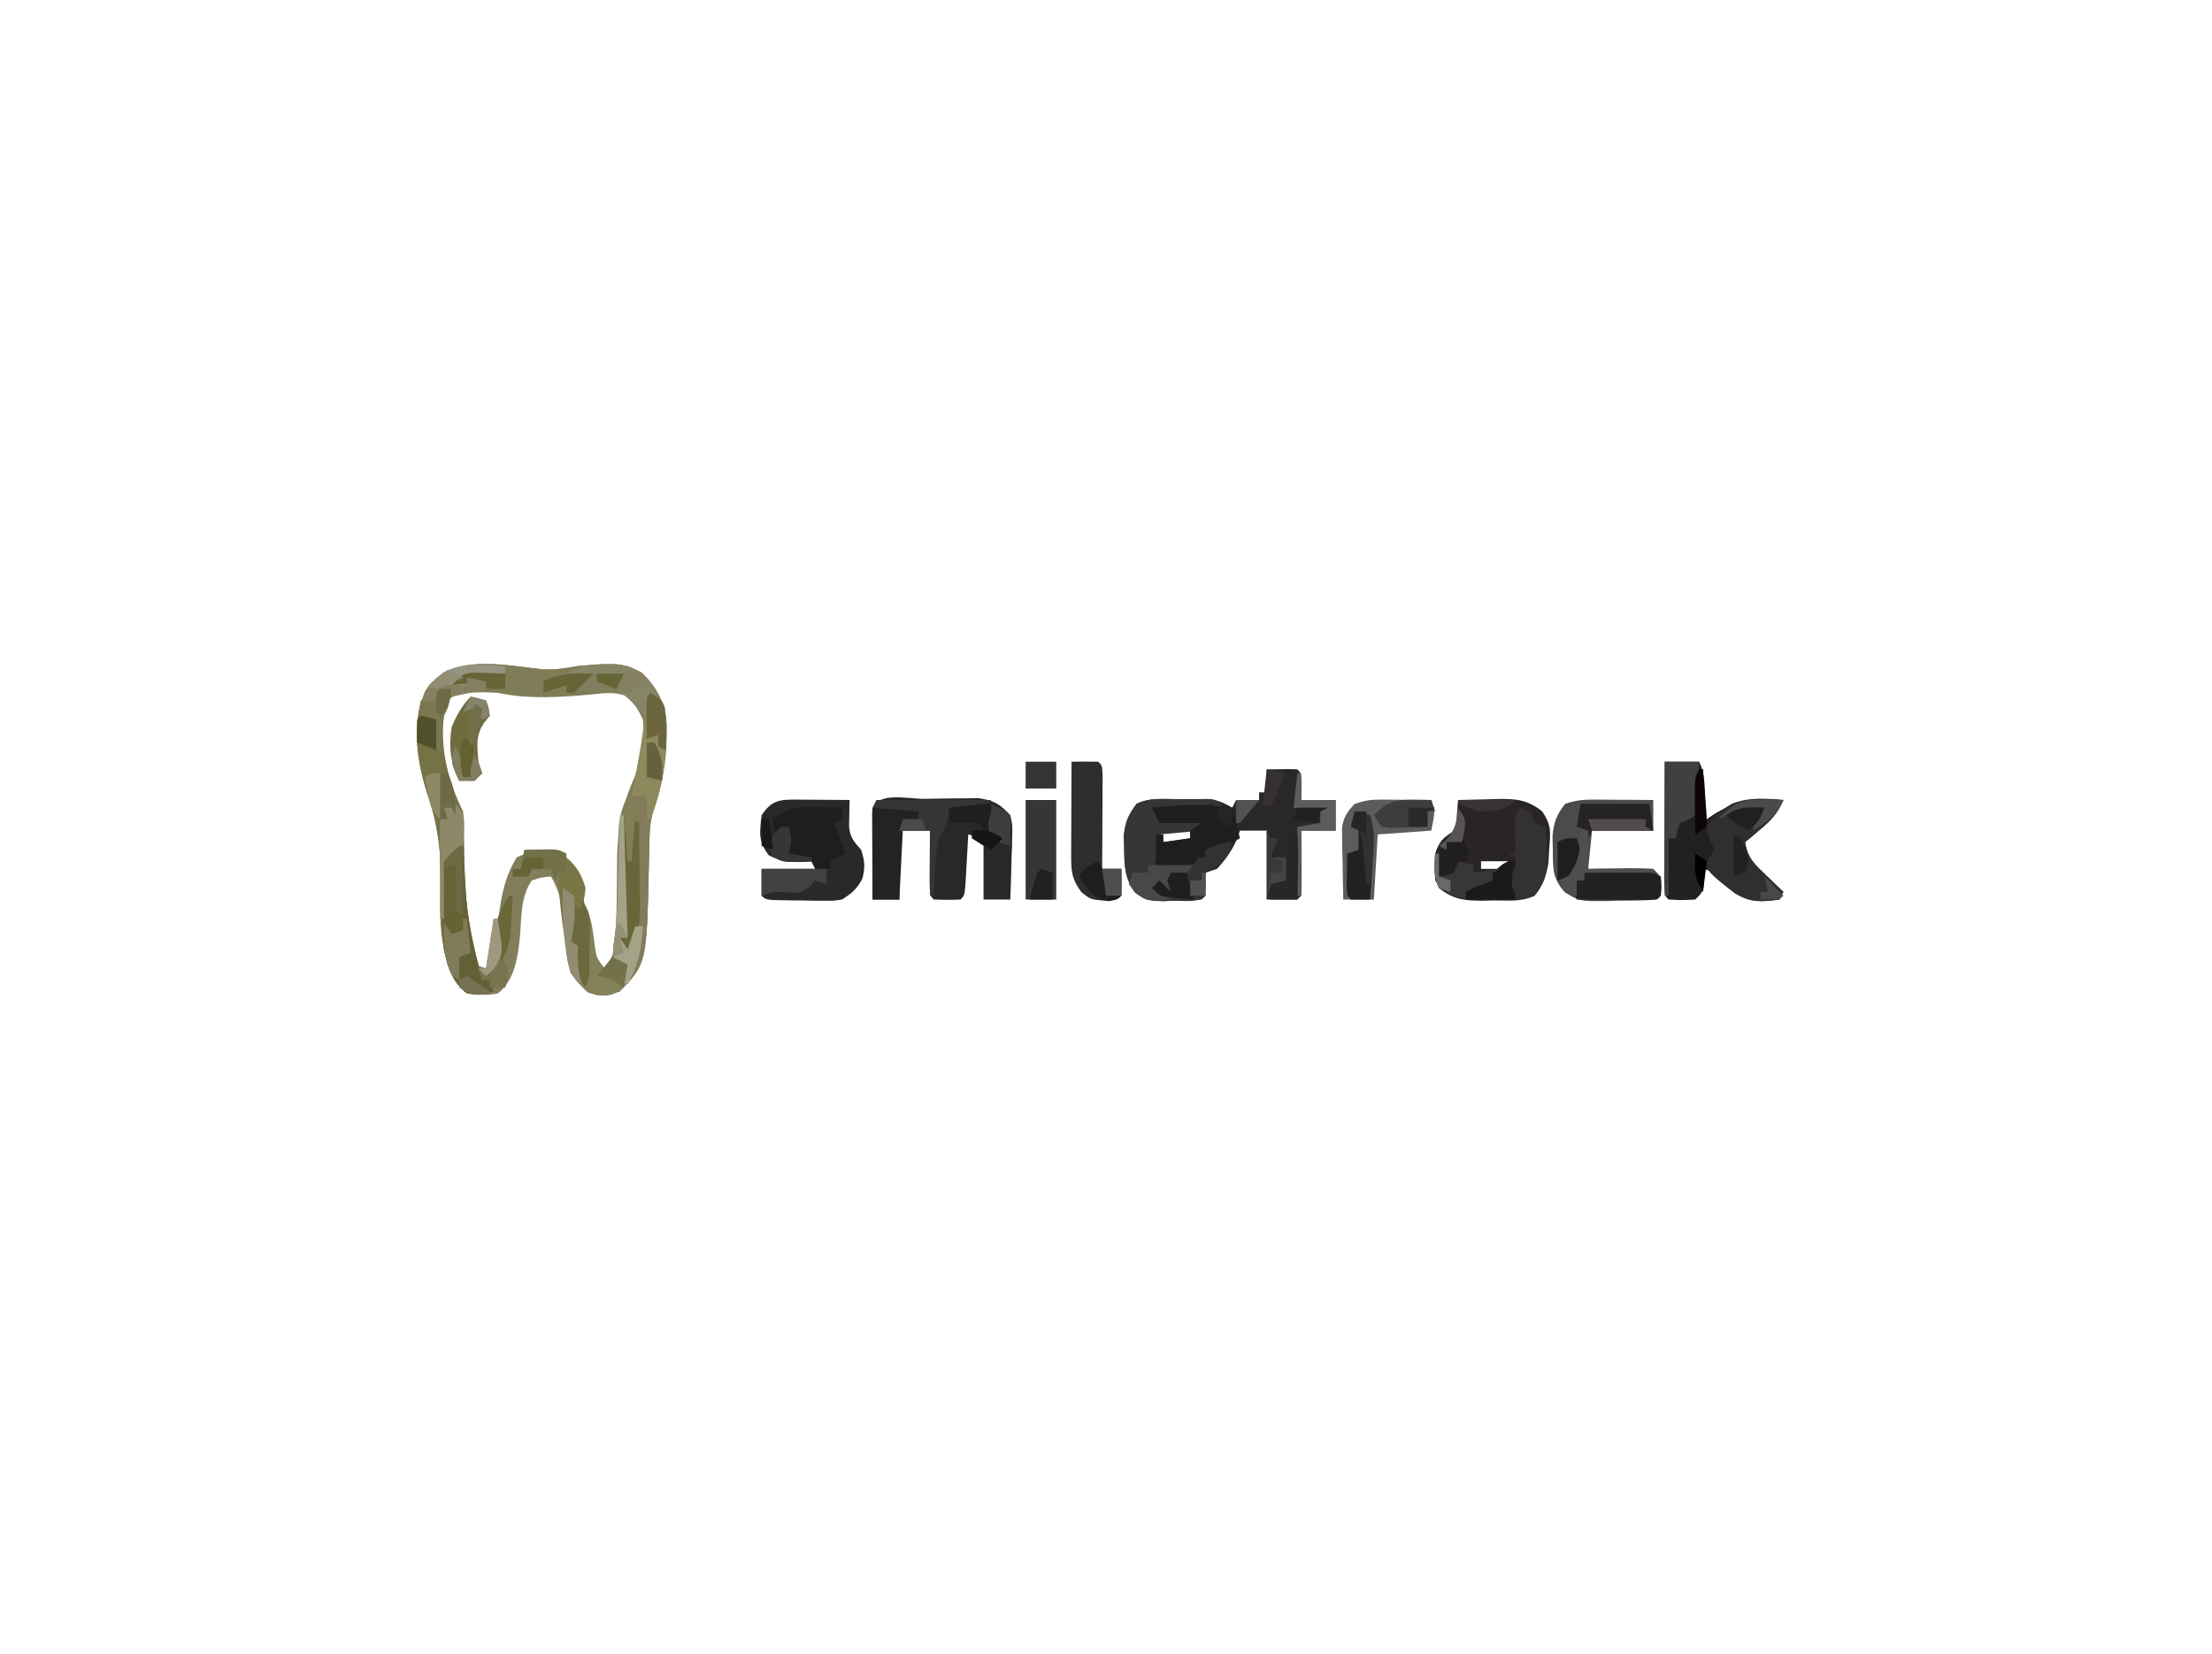 <?xml version="1.0" encoding="UTF-8"?>
<svg version="1.1" xmlns="http://www.w3.org/2000/svg" width="578" height="432">
<path d="M0 0 C3.173 0.128 5.89 -0.315 9.008 -0.879 C20.224 -1.709 20.224 -1.709 25.633 0.809 C29.634 4.704 31.694 8.501 32.176 14.059 C32.245 21.419 31.505 28.983 28.99 35.934 C28.007 39.124 27.727 41.683 27.664 45.008 C27.62 46.664 27.62 46.664 27.574 48.354 C27.552 49.494 27.53 50.634 27.508 51.809 C27.018 76.861 27.018 76.861 20.008 84.121 C17.008 85.309 17.008 85.309 14.008 85.121 C10.479 83.517 9.18 82.38 7.008 79.121 C6.537 76.916 6.537 76.916 6.227 74.375 C6.107 73.455 5.987 72.536 5.863 71.588 C5.746 70.629 5.629 69.671 5.508 68.684 C5.275 66.788 5.036 64.894 4.789 63 C4.687 62.16 4.584 61.321 4.479 60.455 C3.995 58.056 3.201 56.247 2.008 54.121 C-0.437 54.309 -0.437 54.309 -2.992 55.121 C-5.978 59.247 -5.706 64.747 -6.115 69.658 C-6.645 75.036 -7.409 80.983 -11.805 84.621 C-14.89 85.326 -16.957 85.006 -19.992 84.121 C-24.084 81.166 -24.946 77.95 -25.992 73.121 C-26.808 67.916 -27.009 63.073 -26.826 57.815 C-26.543 48.924 -27.308 41.527 -30.126 33.102 C-33.052 24.258 -34.613 14.771 -31.016 5.895 C-24.988 -4.55 -9.962 -1.011 0 0 Z M-24.992 8.121 C-27.743 12.664 -27.575 16.956 -26.992 22.121 C-25.725 27.219 -24.349 32.407 -21.992 37.121 C-21.874 39 -21.813 40.883 -21.781 42.766 C-21.753 43.919 -21.725 45.072 -21.695 46.26 C-21.644 48.666 -21.6 51.072 -21.562 53.479 C-21.351 61.462 -20.853 69.584 -17.992 77.121 C-17.002 77.451 -16.012 77.781 -14.992 78.121 C-12.964 72.619 -12.081 67.168 -11.225 61.398 C-10.486 56.836 -9.418 53.142 -6.992 49.121 C-3.536 47.393 0.229 47.636 4.008 48.121 C7.966 50.862 9.497 54.477 10.4 59.148 C10.894 62.299 11.346 65.454 11.775 68.615 C12.413 72.863 12.894 75.92 16.008 79.121 C16.482 78.069 16.957 77.017 17.445 75.934 C17.712 75.342 17.979 74.75 18.254 74.141 C19.909 69.708 20.128 65.446 20.148 60.746 C20.168 59.512 20.187 58.279 20.207 57.008 C20.24 54.448 20.259 51.888 20.262 49.328 C20.417 41.446 21.615 35.285 24.843 28.072 C26.721 23.313 27.488 18.223 27.008 13.121 C25.17 9.011 23.143 6.918 19.008 5.121 C16.084 4.974 16.084 4.974 13.008 5.434 C4.63 6.3 -3.711 6.892 -11.992 5.121 C-17.101 4.618 -20.862 4.72 -24.992 8.121 Z " fill="#827E5C" transform="translate(141.992,174.879)"/>
<path d="M0 0 C6.152 -0.098 6.152 -0.098 8 0 C9 1 9 1 9.062 4.562 C9.042 5.697 9.021 6.831 9 8 C11.97 8 14.94 8 18 8 C18 10.64 18 13.28 18 16 C15.03 16 12.06 16 9 16 C9.012 17.216 9.023 18.431 9.035 19.684 C9.045 21.268 9.054 22.853 9.062 24.438 C9.071 25.24 9.079 26.042 9.088 26.869 C9.097 28.913 9.052 30.957 9 33 C8.67 33.33 8.34 33.66 8 34 C5.36 34 2.72 34 0 34 C0 28.06 0 22.12 0 16 C-2.31 16 -4.62 16 -7 16 C-7.247 16.722 -7.495 17.444 -7.75 18.188 C-9.129 21.29 -10.709 23.501 -13 26 C-13.99 26.33 -14.98 26.66 -16 27 C-15.979 27.969 -15.959 28.939 -15.938 29.938 C-16 33 -16 33 -17 34 C-19.455 34.181 -21.855 34.278 -24.312 34.312 C-24.99 34.342 -25.667 34.371 -26.365 34.4 C-29.799 34.444 -31.647 34.267 -34.418 32.168 C-37.158 28.414 -37.188 25.151 -37.25 20.625 C-37.276 19.504 -37.302 18.382 -37.328 17.227 C-36.967 13.674 -36.126 11.837 -34 9 C-30.493 7.246 -26.488 7.815 -22.625 7.812 C-21.761 7.8 -20.898 7.788 -20.008 7.775 C-19.172 7.773 -18.337 7.772 -17.477 7.77 C-16.333 7.763 -16.333 7.763 -15.167 7.757 C-12.736 8.03 -11.109 8.792 -9 10 C-8.67 9.34 -8.34 8.68 -8 8 C-6.02 8 -4.04 8 -2 8 C-2 7.34 -2 6.68 -2 6 C-1.34 6 -0.68 6 0 6 C0 4.02 0 2.04 0 0 Z M-28 16 C-27.67 16.99 -27.34 17.98 -27 19 C-23.535 18.505 -23.535 18.505 -20 18 C-20 17.34 -20 16.68 -20 16 C-22.64 16 -25.28 16 -28 16 Z " fill="#292728" transform="translate(331,201)"/>
<path d="M0 0 C3.173 0.128 5.89 -0.315 9.008 -0.879 C20.224 -1.709 20.224 -1.709 25.633 0.809 C29.634 4.704 31.694 8.501 32.176 14.059 C32.245 21.419 31.505 28.983 28.99 35.934 C28.007 39.124 27.727 41.683 27.664 45.008 C27.62 46.664 27.62 46.664 27.574 48.354 C27.552 49.494 27.53 50.634 27.508 51.809 C27.082 73.587 27.082 73.587 22.008 82.121 C21.678 82.121 21.348 82.121 21.008 82.121 C21.008 80.471 21.008 78.821 21.008 77.121 C20.678 77.451 20.348 77.781 20.008 78.121 C17.693 74.649 18.087 73.614 18.701 69.681 C19.071 66.593 19.116 63.563 19.148 60.453 C19.168 59.229 19.187 58.005 19.207 56.744 C19.241 54.223 19.259 51.703 19.262 49.182 C19.418 41.354 20.642 35.242 23.843 28.079 C25.719 23.316 26.488 18.226 26.008 13.121 C24.725 10.331 23.669 8.607 21.191 6.785 C18.303 5.907 16.068 6.163 13.07 6.496 C4.664 7.292 -3.689 7.866 -11.992 6.121 C-16.064 5.863 -20.083 5.818 -23.992 7.121 C-23.992 6.461 -23.992 5.801 -23.992 5.121 C-27.11 5.768 -27.11 5.768 -27.992 8.121 C-28.982 8.121 -29.972 8.121 -30.992 8.121 C-30.089 4.508 -29.055 3.171 -26.117 0.809 C-18.446 -3.122 -8.231 -0.835 0 0 Z " fill="#7F7D58" transform="translate(141.992,174.879)"/>
<path d="M0 0 C2.11 -0.017 4.218 -0.061 6.327 -0.105 C7.673 -0.115 9.02 -0.124 10.366 -0.131 C12.203 -0.152 12.203 -0.152 14.076 -0.175 C18.05 0.39 19.69 1.338 22.382 4.295 C22.949 6.769 22.949 6.769 22.87 9.498 C22.854 10.478 22.838 11.458 22.821 12.467 C22.758 13.991 22.758 13.991 22.694 15.545 C22.672 16.576 22.649 17.608 22.626 18.67 C22.567 21.213 22.485 23.753 22.382 26.295 C20.072 26.295 17.762 26.295 15.382 26.295 C15.382 21.015 15.382 15.735 15.382 10.295 C14.062 9.965 12.742 9.635 11.382 9.295 C11.291 11.01 11.291 11.01 11.198 12.76 C11.114 14.251 11.029 15.742 10.944 17.233 C10.905 17.987 10.866 18.742 10.825 19.52 C10.495 25.182 10.495 25.182 9.382 26.295 C5.882 26.42 5.882 26.42 2.382 26.295 C1.382 25.295 1.382 25.295 1.284 21.479 C1.291 19.897 1.303 18.315 1.319 16.733 C1.326 15.523 1.326 15.523 1.333 14.289 C1.345 12.291 1.363 10.293 1.382 8.295 C-1.258 8.295 -3.898 8.295 -6.618 8.295 C-6.618 14.235 -6.618 20.175 -6.618 26.295 C-8.928 26.295 -11.238 26.295 -13.618 26.295 C-13.647 22.149 -13.665 18.004 -13.681 13.858 C-13.689 12.674 -13.697 11.49 -13.706 10.27 C-13.709 9.145 -13.713 8.02 -13.716 6.862 C-13.721 5.819 -13.726 4.777 -13.732 3.704 C-13.452 -2.227 -4.635 0.026 0 0 Z " fill="#292728" transform="translate(241.618,208.705)"/>
<path d="M0 0 C2.97 0 5.94 0 9 0 C10.416 2.833 10.346 5.475 10.562 8.625 C10.646 9.814 10.73 11.002 10.816 12.227 C10.877 13.142 10.938 14.057 11 15 C11.522 14.639 12.044 14.278 12.582 13.906 C18.841 9.96 23.69 9.385 31 10 C29.552 13.444 27.723 15.361 24.875 17.75 C23.788 18.67 23.788 18.67 22.68 19.609 C22.125 20.068 21.571 20.527 21 21 C21.518 25.104 23.646 26.957 26.562 29.75 C27.389 30.549 28.215 31.348 29.066 32.172 C29.704 32.775 30.343 33.378 31 34 C30.67 34.66 30.34 35.32 30 36 C25.776 36.616 22.378 36.923 18.727 34.477 C17.359 33.231 16.023 31.949 14.727 30.629 C12.992 28.763 12.992 28.763 10 28 C10.062 29.423 10.062 29.423 10.125 30.875 C10 34 10 34 8 36 C4.438 36.188 4.438 36.188 1 36 C0 35 0 35 -0.114 31.674 C-0.113 30.198 -0.108 28.722 -0.098 27.246 C-0.096 26.083 -0.096 26.083 -0.093 24.896 C-0.088 22.41 -0.075 19.924 -0.062 17.438 C-0.057 15.756 -0.053 14.074 -0.049 12.393 C-0.038 8.262 -0.021 4.131 0 0 Z " fill="#232021" transform="translate(435,199)"/>
<path d="M0 0 C2.73 -0.081 5.457 -0.141 8.188 -0.188 C9.341 -0.225 9.341 -0.225 10.518 -0.264 C15.188 -0.324 18.22 -0.054 22 3 C24.499 6.748 24.136 8.44 23.812 12.875 C23.736 14.089 23.66 15.304 23.582 16.555 C22.984 20.094 22.128 22.138 20 25 C16.637 26.682 12.882 26.227 9.188 26.25 C7.976 26.281 7.976 26.281 6.74 26.312 C2.002 26.344 -1.164 26.105 -5 23 C-6.512 19.976 -6.173 17.338 -6 14 C-4.812 10.62 -4.102 10.068 -1 8 C-0.423 6.036 -0.423 6.036 -0.312 3.875 C-0.209 2.596 -0.106 1.317 0 0 Z M6 16 C6 16.66 6 17.32 6 18 C7.98 18 9.96 18 12 18 C12.33 17.34 12.66 16.68 13 16 C10.69 16 8.38 16 6 16 Z " fill="#292526" transform="translate(381,209)"/>
<path d="M0 0 C1.204 0.005 1.204 0.005 2.432 0.01 C3.682 0.022 3.682 0.022 4.957 0.035 C5.802 0.04 6.647 0.044 7.518 0.049 C9.602 0.061 11.686 0.079 13.77 0.098 C13.753 0.721 13.736 1.345 13.719 1.987 C13.706 2.802 13.693 3.617 13.68 4.457 C13.663 5.266 13.646 6.075 13.629 6.909 C13.812 9.764 14.894 10.998 16.77 13.098 C17.764 16.08 17.881 17.67 17.082 20.723 C15.587 23.427 14.383 24.478 11.77 26.098 C9.495 26.454 9.495 26.454 7.039 26.426 C6.154 26.421 5.269 26.415 4.357 26.41 C3.442 26.39 2.526 26.369 1.582 26.348 C0.191 26.34 0.191 26.34 -1.229 26.332 C-8.076 26.252 -8.076 26.252 -9.23 25.098 C-9.23 22.788 -9.23 20.478 -9.23 18.098 C-4.61 18.098 0.01 18.098 4.77 18.098 C4.77 17.438 4.77 16.778 4.77 16.098 C4.178 16.144 3.586 16.19 2.977 16.238 C-1.032 16.421 -3.635 16.389 -7.293 14.598 C-10.159 10.9 -9.743 8.713 -9.23 4.098 C-6.573 0.112 -4.501 -0.032 0 0 Z " fill="#2B2829" transform="translate(208.23,208.902)"/>
<path d="M0 0 C0.99 0 1.98 0 3 0 C2.125 4.75 2.125 4.75 1 7 C-0.063 15.593 2.152 24.303 6 32 C6.119 33.879 6.179 35.762 6.211 37.645 C6.239 38.798 6.268 39.951 6.297 41.139 C6.348 43.545 6.393 45.951 6.43 48.357 C6.648 56.578 7.877 64.063 10 72 C10.335 73.333 10.669 74.666 11 76 C11.66 76 12.32 76 13 76 C13.33 76.99 13.66 77.98 14 79 C11.367 79.731 9.544 80.144 6.875 79.438 C1.988 75.691 1.219 69.537 0.32 63.789 C-0.001 59.99 0.025 56.326 0.12 52.52 C0.34 43.67 -0.301 36.384 -3.138 27.989 C-5.84 19.895 -7.024 11.407 -5 3 C-3.68 3 -2.36 3 -1 3 C-0.67 2.01 -0.34 1.02 0 0 Z " fill="#757345" transform="translate(115,180)"/>
<path d="M0 0 C0.893 0.003 1.785 0.006 2.705 0.01 C4.098 0.022 4.098 0.022 5.52 0.035 C6.46 0.04 7.4 0.044 8.369 0.049 C10.69 0.061 13.011 0.077 15.332 0.098 C15.332 2.738 15.332 5.378 15.332 8.098 C10.052 8.098 4.772 8.098 -0.668 8.098 C-0.998 11.398 -1.328 14.698 -1.668 18.098 C-0.464 18.074 0.74 18.051 1.98 18.027 C3.556 18.009 5.132 17.99 6.707 17.973 C7.501 17.956 8.295 17.939 9.113 17.922 C11.187 17.904 13.261 17.994 15.332 18.098 C17.332 20.098 17.332 20.098 17.52 22.66 C17.332 25.098 17.332 25.098 16.332 26.098 C12.924 26.405 9.502 26.376 6.082 26.41 C5.127 26.439 4.172 26.468 3.188 26.498 C-3.906 26.562 -3.906 26.562 -7.777 24.203 C-11.025 20.586 -10.858 18.088 -10.918 13.285 C-10.944 12.062 -10.97 10.839 -10.996 9.578 C-10.645 5.858 -9.971 4.009 -7.668 1.098 C-4.785 0.137 -2.991 -0.019 0 0 Z " fill="#4C4A4B" transform="translate(416.668,208.902)"/>
<path d="M0 0 C0.88 -0.012 1.761 -0.024 2.668 -0.037 C3.51 -0.039 4.351 -0.041 5.219 -0.043 C5.992 -0.047 6.764 -0.051 7.561 -0.055 C9.5 0.188 9.5 0.188 11.5 2.188 C10.51 2.518 9.52 2.848 8.5 3.188 C8.5 2.527 8.5 1.867 8.5 1.188 C3.55 1.847 -1.4 2.507 -6.5 3.188 C-6.17 4.178 -5.84 5.168 -5.5 6.188 C-0.055 5.692 -0.055 5.692 5.5 5.188 C5.5 6.178 5.5 7.168 5.5 8.188 C1.87 8.518 -1.76 8.848 -5.5 9.188 C-5.5 10.322 -5.5 11.456 -5.5 12.625 C-5.5 14.146 -5.5 15.667 -5.5 17.188 C-2.2 17.188 1.1 17.188 4.5 17.188 C4.5 16.527 4.5 15.867 4.5 15.188 C5.16 15.188 5.82 15.188 6.5 15.188 C6.5 14.527 6.5 13.867 6.5 13.188 C8.81 12.527 11.12 11.867 13.5 11.188 C12.493 14.574 12.048 15.888 8.875 17.625 C8.091 18.141 7.308 18.656 6.5 19.188 C6.166 22.271 6.166 22.271 6.5 25.188 C4.522 27.165 0.88 26.462 -1.812 26.5 C-2.829 26.544 -2.829 26.544 -3.865 26.588 C-7.299 26.632 -9.147 26.455 -11.918 24.355 C-14.658 20.601 -14.688 17.339 -14.75 12.812 C-14.776 11.691 -14.802 10.57 -14.828 9.414 C-14.467 5.861 -13.626 4.025 -11.5 1.188 C-7.964 -0.581 -3.894 0.003 0 0 Z " fill="#383537" transform="translate(308.5,208.812)"/>
<path d="M0 0 C1.136 0.005 1.136 0.005 2.295 0.01 C3.473 0.022 3.473 0.022 4.676 0.035 C5.473 0.04 6.27 0.044 7.092 0.049 C9.057 0.061 11.023 0.079 12.988 0.098 C13.988 3.098 13.988 3.098 12.988 8.098 C8.368 8.428 3.748 8.758 -1.012 9.098 C-1.342 14.708 -1.672 20.318 -2.012 26.098 C-4.652 26.098 -7.292 26.098 -10.012 26.098 C-10.099 22.681 -10.152 19.265 -10.199 15.848 C-10.224 14.88 -10.249 13.911 -10.275 12.914 C-10.285 11.979 -10.295 11.045 -10.305 10.082 C-10.32 9.223 -10.336 8.364 -10.352 7.479 C-9.934 4.552 -9.039 3.224 -7.012 1.098 C-4.305 0.195 -2.774 -0.021 0 0 Z " fill="#5D5B5C" transform="translate(361.012,208.902)"/>
<path d="M0 0 C2.333 -0.042 4.667 -0.041 7 0 C8 1 8 1 8.114 3.592 C8.108 4.718 8.103 5.844 8.098 7.004 C8.094 8.219 8.091 9.434 8.088 10.686 C8.08 11.965 8.071 13.244 8.062 14.562 C8.058 15.846 8.053 17.129 8.049 18.451 C8.037 21.634 8.021 24.817 8 28 C9.65 28 11.3 28 13 28 C13.042 30.333 13.041 32.667 13 35 C12 36 12 36 8.688 36.312 C5 36 5 36 2.625 34.125 C-0.259 30.354 -0.118 27.972 -0.098 23.242 C-0.096 22.579 -0.095 21.916 -0.093 21.233 C-0.088 19.114 -0.075 16.994 -0.062 14.875 C-0.057 13.439 -0.053 12.003 -0.049 10.566 C-0.038 7.044 -0.021 3.522 0 0 Z " fill="#2F2D2E" transform="translate(280,199)"/>
<path d="M0 0 C-0.095 4.356 -0.201 8.712 -0.317 13.068 C-0.355 14.544 -0.39 16.021 -0.422 17.498 C-0.92 40.457 -0.92 40.457 -6 49 C-6.33 49 -6.66 49 -7 49 C-7 47.35 -7 45.7 -7 44 C-7.495 44.495 -7.495 44.495 -8 45 C-10.309 41.537 -9.931 40.517 -9.32 36.595 C-8.927 33.408 -8.837 30.261 -8.754 27.051 C-8.721 25.791 -8.688 24.531 -8.654 23.232 C-8.593 20.608 -8.536 17.983 -8.482 15.357 C-8.448 14.101 -8.414 12.845 -8.379 11.551 C-8.354 10.413 -8.329 9.275 -8.303 8.103 C-8 5 -7.416 2.768 -6 0 C-3.509 -1.245 -2.589 -0.777 0 0 Z " fill="#827C5C" transform="translate(170,208)"/>
<path d="M0 0 C-1.448 3.444 -3.277 5.361 -6.125 7.75 C-7.212 8.67 -7.212 8.67 -8.32 9.609 C-9.152 10.298 -9.152 10.298 -10 11 C-9.482 15.104 -7.354 16.957 -4.438 19.75 C-3.611 20.549 -2.785 21.348 -1.934 22.172 C-1.296 22.775 -0.657 23.378 0 24 C-0.33 24.66 -0.66 25.32 -1 26 C-5.799 26.619 -8.576 26.856 -12.789 24.324 C-19.71 18.869 -19.71 18.869 -21 15 C-20.062 12.812 -20.062 12.812 -19 11 C-19.66 10.34 -20.32 9.68 -21 9 C-19.255 4.938 -17.172 3.219 -13.441 0.973 C-9.063 -0.772 -4.627 -0.383 0 0 Z " fill="#302E2F" transform="translate(466,209)"/>
<path d="M0 0 C0.66 2.64 1.32 5.28 2 8 C-3.625 11 -3.625 11 -7 11 C-7 11.66 -7 12.32 -7 13 C-7.66 13 -8.32 13 -9 13 C-9 13.66 -9 14.32 -9 15 C-12.96 15.33 -16.92 15.66 -21 16 C-20.67 15.34 -20.34 14.68 -20 14 C-19.96 11.667 -19.957 9.333 -20 7 C-19.34 7 -18.68 7 -18 7 C-18 7.66 -18 8.32 -18 9 C-14.535 8.505 -14.535 8.505 -11 8 C-11 7.34 -11 6.68 -11 6 C-10.01 5.34 -9.02 4.68 -8 4 C-11.63 4 -15.26 4 -19 4 C-19.66 2.68 -20.32 1.36 -21 0 C-13.782 -0.794 -7.192 -1.079 0 0 Z " fill="#201D1E" transform="translate(322,211)"/>
<path d="M0 0 C0.037 1.149 0.075 2.297 0.113 3.48 C0.493 13.027 1.447 21.761 4 31 C4.336 32.333 4.671 33.666 5 35 C5.66 35 6.32 35 7 35 C7.33 35.99 7.66 36.98 8 38 C5.367 38.731 3.544 39.144 0.875 38.438 C-2.751 35.658 -4.117 31.355 -5 27 C-5.271 23.17 -5.277 19.338 -5.312 15.5 C-5.342 14.455 -5.371 13.409 -5.4 12.332 C-5.409 11.325 -5.417 10.319 -5.426 9.281 C-5.44 8.364 -5.455 7.447 -5.47 6.502 C-4.974 3.859 -3.209 0 0 0 Z " fill="#646036" transform="translate(121,221)"/>
<path d="M0 0 C2.64 0 5.28 0 8 0 C8 8.58 8 17.16 8 26 C5.36 26 2.72 26 0 26 C0 17.42 0 8.84 0 0 Z " fill="#383536" transform="translate(268,209)"/>
<path d="M0 0 C1.742 0.041 1.742 0.041 3.52 0.082 C4.4 0.117 5.28 0.152 6.188 0.188 C6.188 1.177 6.188 2.167 6.188 3.188 C5.197 3.683 5.197 3.683 4.188 4.188 C5.178 6.827 6.168 9.467 7.188 12.188 C5.207 13.178 5.207 13.178 3.188 14.188 C3.188 14.848 3.188 15.508 3.188 16.188 C1.867 16.188 0.547 16.188 -0.812 16.188 C-1.143 15.527 -1.472 14.867 -1.812 14.188 C-4.127 13.457 -6.461 12.786 -8.812 12.188 C-8.482 9.877 -8.152 7.567 -7.812 5.188 C-8.143 5.848 -8.473 6.508 -8.812 7.188 C-9.803 6.857 -10.793 6.527 -11.812 6.188 C-11.812 5.197 -11.812 4.207 -11.812 3.188 C-7.945 0.063 -4.867 -0.147 0 0 Z " fill="#201D1E" transform="translate(213.812,210.812)"/>
<path d="M0 0 C1.003 0.102 2.006 0.204 3.039 0.309 C3.81 0.392 4.581 0.476 5.375 0.562 C5.045 1.552 4.715 2.542 4.375 3.562 C3.055 3.893 1.735 4.223 0.375 4.562 C0.045 11.162 -0.285 17.762 -0.625 24.562 C-2.935 24.562 -5.245 24.562 -7.625 24.562 C-7.625 16.642 -7.625 8.723 -7.625 0.562 C-4.897 -0.802 -3.015 -0.316 0 0 Z " fill="#252223" transform="translate(235.625,210.438)"/>
<path d="M0 0 C0.99 0.33 1.98 0.66 3 1 C3.33 1.99 3.66 2.98 4 4 C4.99 4.33 5.98 4.66 7 5 C7.082 7.062 7.139 9.125 7.188 11.188 C7.222 12.336 7.257 13.485 7.293 14.668 C6.973 18.313 6.235 20.133 4 23 C1.312 23.812 1.312 23.812 -1 24 C-1 23.34 -1 22.68 -1 22 C-1.66 21.67 -2.32 21.34 -3 21 C-3 19.35 -3 17.7 -3 16 C-2.34 16 -1.68 16 -1 16 C-1 15.01 -1 14.02 -1 13 C-1.66 12.67 -2.32 12.34 -3 12 C-2.34 12 -1.68 12 -1 12 C-1.012 11.301 -1.023 10.603 -1.035 9.883 C-1.044 8.973 -1.053 8.063 -1.062 7.125 C-1.074 6.22 -1.086 5.315 -1.098 4.383 C-1 2 -1 2 0 0 Z " fill="#343133" transform="translate(397,211)"/>
<path d="M0 0 C2.634 3.951 2.8 7.544 3.438 12.188 C3.853 15.192 3.853 15.192 6 18 C6.99 17.01 7.98 16.02 9 15 C9.99 15.66 10.98 16.32 12 17 C11.34 19.31 10.68 21.62 10 24 C4.72 25.2 4.72 25.2 1.75 24.375 C-0.656 22.484 -1.198 20.941 -2 18 C-2.042 16 -2.042 14 -2 12 C-2.326 10.332 -2.658 8.665 -3 7 C-3.037 5.334 -3.048 3.666 -3 2 C-2.01 2 -1.02 2 0 2 C0 1.34 0 0.68 0 0 Z " fill="#838159" transform="translate(152,235)"/>
<path d="M0 0 C2.97 0 5.94 0 9 0 C8.94 2.292 8.851 4.584 8.75 6.875 C8.68 8.789 8.68 8.789 8.609 10.742 C8.408 11.817 8.207 12.892 8 14 C6 15.312 6 15.312 4 16 C3.195 18.05 3.195 18.05 3 20 C2.34 20 1.68 20 1 20 C1 24.95 1 29.9 1 35 C0.67 35 0.34 35 0 35 C0 23.45 0 11.9 0 0 Z " fill="#413F40" transform="translate(435,199)"/>
<path d="M0 0 C3 2 3 2 3.676 3.875 C5.14 13.474 3.498 24.005 0 33 C-0.33 33 -0.66 33 -1 33 C-1 31.02 -1 29.04 -1 27 C-2.32 27 -3.64 27 -5 27 C-4.693 25.442 -4.693 25.442 -4.379 23.852 C-3.014 16.819 -1.713 9.882 -1.211 2.723 C-1 1 -1 1 0 0 Z " fill="#8C895C" transform="translate(170,181)"/>
<path d="M0 0 C2.958 -0.027 5.917 -0.047 8.875 -0.062 C9.717 -0.071 10.559 -0.079 11.426 -0.088 C12.231 -0.091 13.037 -0.094 13.867 -0.098 C14.983 -0.106 14.983 -0.106 16.121 -0.114 C18 0 18 0 20 1 C20.043 2.666 20.041 4.334 20 6 C19 7 19 7 16.959 7.114 C16.084 7.108 15.21 7.103 14.309 7.098 C13.364 7.094 12.42 7.091 11.447 7.088 C10.454 7.08 9.461 7.071 8.438 7.062 C7.44 7.058 6.443 7.053 5.416 7.049 C2.944 7.037 0.472 7.021 -2 7 C-2.33 6.01 -2.66 5.02 -3 4 C-2.67 3.34 -2.34 2.68 -2 2 C-1.34 2 -0.68 2 0 2 C0 1.34 0 0.68 0 0 Z " fill="#222020" transform="translate(414,228)"/>
<path d="M0 0 C5.94 0 11.88 0 18 0 C18.33 2.31 18.66 4.62 19 7 C13.72 7 8.44 7 3 7 C2.67 7.66 2.34 8.32 2 9 C2 8.34 2 7.68 2 7 C1.01 6.67 0.02 6.34 -1 6 C-0.67 4.02 -0.34 2.04 0 0 Z " fill="#262324" transform="translate(413,210)"/>
<path d="M0 0 C2.062 0.438 2.062 0.438 4 1 C4.688 2.75 4.688 2.75 5 5 C4.288 5.866 4.288 5.866 3.562 6.75 C1.169 10.197 1.736 12.845 2 17 C2.33 17.99 2.66 18.98 3 20 C2.34 20.66 1.68 21.32 1 22 C-0.32 22 -1.64 22 -3 22 C-5.352 17.442 -5.728 13.019 -5 8 C-3.785 5.041 -2.288 2.288 0 0 Z " fill="#6F6C3E" transform="translate(123,182)"/>
<path d="M0 0 C9.9 0 19.8 0 30 0 C27.602 2.398 26.667 2.343 23.375 2.625 C22.149 2.737 22.149 2.737 20.898 2.852 C20.272 2.901 19.645 2.95 19 3 C18.876 3.578 18.753 4.155 18.625 4.75 C18 7 18 7 16.977 8.797 C15.59 11.925 15.564 14.847 15.375 18.25 C15.3 19.513 15.225 20.777 15.148 22.078 C15.099 23.042 15.05 24.007 15 25 C14.67 25 14.34 25 14 25 C14 19.39 14 13.78 14 8 C11.36 8 8.72 8 6 8 C6.33 7.01 6.66 6.02 7 5 C8.32 5 9.64 5 11 5 C11 4.34 11 3.68 11 3 C7.04 2.67 3.08 2.34 -1 2 C-0.67 1.34 -0.34 0.68 0 0 Z " fill="#363435" transform="translate(229,209)"/>
<path d="M0 0 C-1.007 3.386 -1.452 4.7 -4.625 6.438 C-5.409 6.953 -6.192 7.469 -7 8 C-7.334 11.084 -7.334 11.084 -7 14 C-8 15 -8 15 -11.75 15.188 C-15.236 15.156 -17.845 14.578 -21 13 C-20.34 12.01 -19.68 11.02 -19 10 C-18.01 10.99 -17.02 11.98 -16 13 C-16.33 12.01 -16.66 11.02 -17 10 C-15.497 6.995 -13.083 7.028 -10 6 C-9.67 5.34 -9.34 4.68 -9 4 C-8.34 4 -7.68 4 -7 4 C-7 3.34 -7 2.68 -7 2 C-2.25 0 -2.25 0 0 0 Z " fill="#333132" transform="translate(322,220)"/>
<path d="M0 0 C1.32 0.33 2.64 0.66 4 1 C4.853 3.907 5.073 6.31 4.879 9.328 C4.831 10.127 4.782 10.927 4.732 11.75 C4.676 12.575 4.62 13.4 4.562 14.25 C4.51 15.09 4.458 15.931 4.404 16.797 C4.275 18.865 4.138 20.933 4 23 C2.334 23.043 0.666 23.041 -1 23 C-2 22 -2 22 -2.098 19.496 C-2.086 18.487 -2.074 17.477 -2.062 16.438 C-2.053 15.426 -2.044 14.414 -2.035 13.371 C-2.024 12.589 -2.012 11.806 -2 11 C-1.01 10.67 -0.02 10.34 1 10 C1 8.02 1 6.04 1 4 C0.34 4 -0.32 4 -1 4 C-0.67 2.68 -0.34 1.36 0 0 Z " fill="#232021" transform="translate(354,212)"/>
<path d="M0 0 C0.197 3.104 0.381 6.208 0.562 9.312 C0.619 10.194 0.675 11.075 0.732 11.982 C0.781 12.83 0.829 13.678 0.879 14.551 C0.95 15.721 0.95 15.721 1.022 16.915 C1 19 1 19 0 22 C-0.66 22.33 -1.32 22.66 -2 23 C-2.66 23.99 -3.32 24.98 -4 26 C-4.909 21.287 -5.246 16.664 -5.312 11.875 C-5.342 11.172 -5.371 10.47 -5.4 9.746 C-5.444 6.171 -5.282 4.36 -3.043 1.508 C-1 0 -1 0 0 0 Z " fill="#656234" transform="translate(121,221)"/>
<path d="M0 0 C1.32 0.66 2.64 1.32 4 2 C4.058 6.375 4.094 10.75 4.125 15.125 C4.142 16.363 4.159 17.6 4.176 18.875 C4.182 20.074 4.189 21.273 4.195 22.508 C4.206 23.608 4.216 24.707 4.227 25.84 C3.908 30.277 3.192 33.808 0 37 C-0.33 35.35 -0.66 33.7 -1 32 C-0.34 32 0.32 32 1 32 C0.67 31.34 0.34 30.68 0 30 C-0.086 27.749 -0.107 25.495 -0.098 23.242 C-0.096 22.579 -0.095 21.916 -0.093 21.233 C-0.088 19.114 -0.075 16.994 -0.062 14.875 C-0.057 13.439 -0.053 12.003 -0.049 10.566 C-0.038 7.044 -0.021 3.522 0 0 Z " fill="#69663A" transform="translate(163,213)"/>
<path d="M0 0 C2.733 2.36 4.007 4.524 5 8 C4.686 11.379 4.425 12.575 2 15 C1.6 17.323 1.26 19.657 1 22 C1.66 22.33 2.32 22.66 3 23 C2.979 23.907 2.959 24.815 2.938 25.75 C2.989 28.427 3.222 30.47 4 33 C1.161 30.625 0.531 28.925 0.051 25.289 C-0.075 24.374 -0.201 23.459 -0.33 22.516 C-0.448 21.562 -0.566 20.608 -0.688 19.625 C-0.882 18.206 -0.882 18.206 -1.08 16.758 C-1.65 12.467 -2.068 8.335 -2 4 C-1.34 4 -0.68 4 0 4 C0 2.68 0 1.36 0 0 Z " fill="#7A7545" transform="translate(148,224)"/>
<path d="M0 0 C3.479 1.245 5.431 3.069 7.375 6.25 C7.581 6.827 7.787 7.405 8 8 C7.34 8 6.68 8 6 8 C5.67 9.98 5.34 11.96 5 14 C4.423 13.237 3.845 12.474 3.25 11.688 C1.283 9.338 -0.485 7.707 -3 6 C-2.34 4.68 -1.68 3.36 -1 2 C-5.95 2 -10.9 2 -16 2 C-11.119 -1.254 -5.706 -0.575 0 0 Z " fill="#878567" transform="translate(164,174)"/>
<path d="M0 0 C1.212 0.014 1.212 0.014 2.449 0.027 C3.372 0.045 3.372 0.045 4.312 0.062 C4.643 1.052 4.973 2.042 5.312 3.062 C4.652 3.062 3.993 3.062 3.312 3.062 C3.312 4.383 3.312 5.702 3.312 7.062 C1.355 7.143 -0.604 7.202 -2.562 7.25 C-4.198 7.302 -4.198 7.302 -5.867 7.355 C-6.798 7.259 -7.729 7.162 -8.688 7.062 C-9.348 6.072 -10.008 5.082 -10.688 4.062 C-7.428 0.493 -4.736 -0.069 0 0 Z " fill="#3E3C3D" transform="translate(369.688,208.938)"/>
<path d="M0 0 C5.61 0 11.22 0 17 0 C17 1.32 17 2.64 17 4 C16.01 3.67 15.02 3.34 14 3 C13.399 3.739 13.399 3.739 12.785 4.492 C10.5 6.422 9.377 6.29 6.438 6.125 C3.088 5.895 3.088 5.895 0 7 C0 4.69 0 2.38 0 0 Z " fill="#434041" transform="translate(199,227)"/>
<path d="M0 0 C0.33 0 0.66 0 1 0 C1.33 10.56 1.66 21.12 2 32 C1.34 32 0.68 32 0 32 C0.66 32.99 1.32 33.98 2 35 C2.66 33.02 3.32 31.04 4 29 C4.66 29 5.32 29 6 29 C5.635 34.664 4.945 39.007 2 44 C1.67 44 1.34 44 1 44 C1 42.35 1 40.7 1 39 C0.505 39.495 0.505 39.495 0 40 C-2.305 36.543 -1.937 35.532 -1.329 31.617 C-0.596 25.785 -0.613 19.87 -0.438 14 C-0.394 12.639 -0.351 11.279 -0.307 9.918 C-0.201 6.612 -0.099 3.306 0 0 Z " fill="#A5A387" transform="translate(162,213)"/>
<path d="M0 0 C2.405 2.405 2.296 3.082 2.312 6.375 C2.249 9.423 2.091 10.83 0.625 13.562 C-1 15 -1 15 -3 15 C-3 19.95 -3 24.9 -3 30 C-3.33 30 -3.66 30 -4 30 C-4.029 25.729 -4.047 21.458 -4.062 17.188 C-4.071 15.973 -4.079 14.758 -4.088 13.506 C-4.091 12.342 -4.094 11.179 -4.098 9.98 C-4.103 8.907 -4.108 7.833 -4.114 6.727 C-4 4 -4 4 -3 1 C-2.01 0.67 -1.02 0.34 0 0 Z " fill="#8C8868" transform="translate(119,210)"/>
<path d="M0 0 C0.99 0 1.98 0 3 0 C2.125 4.75 2.125 4.75 1 7 C0.775 8.537 0.592 10.08 0.438 11.625 C0.354 12.442 0.27 13.26 0.184 14.102 C0.123 14.728 0.062 15.355 0 16 C-1.98 15.34 -3.96 14.68 -6 14 C-5.67 10.37 -5.34 6.74 -5 3 C-3.68 3 -2.36 3 -1 3 C-0.67 2.01 -0.34 1.02 0 0 Z " fill="#7B7750" transform="translate(115,180)"/>
<path d="M0 0 C2.391 3.587 2.212 5.193 2.125 9.438 C2.107 10.571 2.089 11.704 2.07 12.871 C2.047 13.904 2.024 14.936 2 16 C2 17.32 2 18.64 2 20 C1.67 20.99 1.34 21.98 1 23 C-1.202 19.697 -1.486 17.891 -2 14 C-2.093 13.331 -2.186 12.662 -2.281 11.973 C-2.733 8.606 -3 5.402 -3 2 C-2.01 2 -1.02 2 0 2 C0 1.34 0 0.68 0 0 Z " fill="#6C693F" transform="translate(152,235)"/>
<path d="M0 0 C0 0.66 0 1.32 0 2 C-0.782 2.061 -1.565 2.121 -2.371 2.184 C-3.889 2.309 -3.889 2.309 -5.438 2.438 C-6.447 2.519 -7.456 2.6 -8.496 2.684 C-10.936 2.732 -10.936 2.732 -12 4 C-11.34 4.33 -10.68 4.66 -10 5 C-9.67 4.34 -9.34 3.68 -9 3 C-7.68 3.33 -6.36 3.66 -5 4 C-5 4.66 -5 5.32 -5 6 C-7.97 6.66 -10.94 7.32 -14 8 C-14 7.34 -14 6.68 -14 6 C-17.118 6.646 -17.118 6.646 -18 9 C-18.99 9 -19.98 9 -21 9 C-20.097 5.387 -19.063 4.05 -16.125 1.688 C-11.092 -0.973 -5.526 -0.327 0 0 Z " fill="#969580" transform="translate(132,174)"/>
<path d="M0 0 C3.96 0 7.92 0 12 0 C11.34 0.66 10.68 1.32 10 2 C8.68 2 7.36 2 6 2 C6 3.65 6 5.3 6 7 C5.01 7 4.02 7 3 7 C3.99 7.66 4.98 8.32 6 9 C-0.4 9.492 -0.4 9.492 -3.438 7 C-3.953 6.34 -4.469 5.68 -5 5 C-4.67 4.01 -4.34 3.02 -4 2 C-2.68 2 -1.36 2 0 2 C0 1.34 0 0.68 0 0 Z " fill="#494849" transform="translate(300,226)"/>
<path d="M0 0 C0.741 0.009 1.481 0.018 2.244 0.027 C4.059 0.051 5.873 0.087 7.688 0.125 C7.357 1.445 7.027 2.765 6.688 4.125 C2.067 4.455 -2.553 4.785 -7.312 5.125 C-7.312 4.465 -7.312 3.805 -7.312 3.125 C-9.293 3.785 -11.273 4.445 -13.312 5.125 C-13.312 4.135 -13.312 3.145 -13.312 2.125 C-8.902 -0.084 -4.823 -0.112 0 0 Z " fill="#807E5D" transform="translate(155.312,175.875)"/>
<path d="M0 0 C0.33 0 0.66 0 1 0 C1.073 1.771 1.073 1.771 1.148 3.578 C1.223 5.135 1.299 6.693 1.375 8.25 C1.406 9.027 1.437 9.805 1.469 10.605 C1.727 16.074 1.727 16.074 4 21 C3.34 21.99 2.68 22.98 2 24 C1.549 26.049 1.549 26.049 1.375 28.188 C1.251 29.446 1.127 30.704 1 32 C-1.429 28.356 -1.162 26.288 -1 22 C-1.66 22 -2.32 22 -3 22 C-2.505 20.515 -2.505 20.515 -2 19 C-1.34 19 -0.68 19 0 19 C-0.33 18.34 -0.66 17.68 -1 17 C-1.098 14.488 -1.139 12.011 -1.125 9.5 C-1.129 8.81 -1.133 8.121 -1.137 7.41 C-1.127 2.253 -1.127 2.253 0 0 Z " fill="#211F20" transform="translate(444,201)"/>
<path d="M0 0 C-0.186 0.722 -0.371 1.444 -0.562 2.188 C-1.224 5.375 -1.224 5.375 0 10 C-4.29 10 -8.58 10 -13 10 C-13.33 8.68 -13.66 7.36 -14 6 C-11.36 5.67 -8.72 5.34 -6 5 C-6 4.34 -6 3.68 -6 3 C-2.538 0 -2.538 0 0 0 Z " fill="#1B191A" transform="translate(396,225)"/>
<path d="M0 0 C0.33 0 0.66 0 1 0 C1 1.98 1 3.96 1 6 C4.122 4.691 4.122 4.691 6 2 C7.32 2.33 8.64 2.66 10 3 C10 3.66 10 4.32 10 5 C13.465 4.505 13.465 4.505 17 4 C16.01 4.495 16.01 4.495 15 5 C15 5.66 15 6.32 15 7 C14.216 7.309 13.432 7.619 12.625 7.938 C10.077 8.929 10.077 8.929 8 10 C8 10.66 8 11.32 8 12 C2.25 10.375 2.25 10.375 0 7 C-0.079 4.668 -0.088 2.332 0 0 Z " fill="#393637" transform="translate(375,223)"/>
<path d="M0 0 C0.66 0 1.32 0 2 0 C2 3.3 2 6.6 2 10 C7.61 10 13.22 10 19 10 C19 10.33 19 10.66 19 11 C13.06 11 7.12 11 1 11 C1 11.66 1 12.32 1 13 C0.34 13 -0.32 13 -1 13 C-1 14.32 -1 15.64 -1 17 C-2.32 16.34 -3.64 15.68 -5 15 C-5 14.01 -5 13.02 -5 12 C-4.34 12 -3.68 12 -3 12 C-2.857 11.428 -2.714 10.855 -2.566 10.266 C-1.711 6.844 -0.855 3.422 0 0 Z " fill="#514E4F" transform="translate(413,217)"/>
<path d="M0 0 C0.33 0 0.66 0 1 0 C1 2.31 1 4.62 1 7 C3.97 7 6.94 7 10 7 C10 9.64 10 12.28 10 15 C7.03 15 4.06 15 1 15 C1 20.61 1 26.22 1 32 C0.67 32 0.34 32 0 32 C0 26.06 0 20.12 0 14 C1.98 13.67 3.96 13.34 6 13 C6 12.01 6 11.02 6 10 C3.69 9.67 1.38 9.34 -1 9 C-0.67 6.03 -0.34 3.06 0 0 Z " fill="#5D5B5C" transform="translate(339,202)"/>
<path d="M0 0 C1.458 -0.027 2.917 -0.046 4.375 -0.062 C5.187 -0.074 5.999 -0.086 6.836 -0.098 C9 0 9 0 11 1 C11 2.65 11 4.3 11 6 C10.34 6 9.68 6 9 6 C8.67 6.66 8.34 7.32 8 8 C7.67 7.01 7.34 6.02 7 5 C5.35 5 3.7 5 2 5 C1.67 5.66 1.34 6.32 1 7 C-0.32 7 -1.64 7 -3 7 C-3 6.34 -3 5.68 -3 5 C-2.34 5 -1.68 5 -1 5 C-0.67 3.35 -0.34 1.7 0 0 Z " fill="#737148" transform="translate(137,222)"/>
<path d="M0 0 C0.33 0.66 0.66 1.32 1 2 C2.65 2 4.3 2 6 2 C6.042 4.333 6.041 6.667 6 9 C5 10 5 10 2.75 10.438 C-1.449 9.77 -2.543 7.369 -5 4 C-3.745 1.489 -2.499 1.129 0 0 Z " fill="#201D1E" transform="translate(287,225)"/>
<path d="M0 0 C0.597 2.763 1 5.16 1 8 C1.66 8.33 2.32 8.66 3 9 C2.01 9.99 1.02 10.98 0 12 C-2.5 10.625 -2.5 10.625 -5 9 C-5 8.34 -5 7.68 -5 7 C-4.01 7 -3.02 7 -2 7 C-2.33 6.34 -2.66 5.68 -3 5 C-5.64 5 -8.28 5 -11 5 C-11 3.68 -11 2.36 -11 1 C-9.542 0.832 -8.083 0.666 -6.625 0.5 C-5.813 0.407 -5.001 0.314 -4.164 0.219 C-2 0 -2 0 0 0 Z " fill="#211E1F" transform="translate(259,210)"/>
<path d="M0 0 C0.33 0 0.66 0 1 0 C1.049 0.592 1.098 1.183 1.148 1.793 C1.487 5.372 1.782 8.455 3.125 11.812 C4.14 14.351 3.934 15.478 3 18 C1.68 18 0.36 18 -1 18 C-1 17.34 -1 16.68 -1 16 C-1.66 16 -2.32 16 -3 16 C-3.33 15.01 -3.66 14.02 -4 13 C-3.34 13 -2.68 13 -2 13 C-1.34 8.71 -0.68 4.42 0 0 Z " fill="#787450" transform="translate(129,240)"/>
<path d="M0 0 C0.99 0.66 1.98 1.32 3 2 C3.221 4.951 3.281 7.684 3.188 10.625 C3.174 11.427 3.16 12.229 3.146 13.055 C3.111 15.037 3.057 17.018 3 19 C0.69 19 -1.62 19 -4 19 C-4 17.68 -4 16.36 -4 15 C-3.357 14.76 -2.714 14.52 -2.051 14.273 C0.179 13.197 0.179 13.197 0.645 10.977 C0.7 10.201 0.755 9.425 0.812 8.625 C0.881 7.854 0.949 7.083 1.02 6.289 C1 4.019 0.648 2.168 0 0 Z " fill="#282727" transform="translate(336,216)"/>
<path d="M0 0 C0.33 0 0.66 0 1 0 C1.33 2.97 1.66 5.94 2 9 C1.01 9.33 0.02 9.66 -1 10 C-1 11.98 -1 13.96 -1 16 C-3 15 -3 15 -4.125 11.875 C-4.978 8.099 -5.157 4.854 -5 1 C-4.01 2.485 -4.01 2.485 -3 4 C-2.01 3.67 -1.02 3.34 0 3 C0 2.01 0 1.02 0 0 Z " fill="#7F7D59" transform="translate(121,240)"/>
<path d="M0 0 C2.64 0 5.28 0 8 0 C8 2.31 8 4.62 8 7 C5.36 7 2.72 7 0 7 C0 4.69 0 2.38 0 0 Z " fill="#353334" transform="translate(268,199)"/>
<path d="M0 0 C3 2 3 2 3.684 3.828 C4.025 6.17 4.097 8.384 4.062 10.75 C4.053 11.549 4.044 12.348 4.035 13.172 C4.018 14.077 4.018 14.077 4 15 C3.34 14.67 2.68 14.34 2 14 C2 13.01 2 12.02 2 11 C1.01 11.33 0.02 11.66 -1 12 C-1.027 10.188 -1.046 8.375 -1.062 6.562 C-1.074 5.553 -1.086 4.544 -1.098 3.504 C-1 1 -1 1 0 0 Z " fill="#6B663E" transform="translate(170,181)"/>
<path d="M0 0 C1.062 1.875 1.062 1.875 2 4 C1.67 4.66 1.34 5.32 1 6 C0.34 6 -0.32 6 -1 6 C-1.33 6.99 -1.66 7.98 -2 9 C-4.062 9.688 -4.062 9.688 -6 10 C-6 7.69 -6 5.38 -6 3 C-5.34 3 -4.68 3 -4 3 C-4 2.34 -4 1.68 -4 1 C-2.68 0.67 -1.36 0.34 0 0 Z " fill="#211E1F" transform="translate(382,219)"/>
<path d="M0 0 C1.504 0.014 1.504 0.014 3.039 0.027 C3.81 0.039 4.581 0.051 5.375 0.062 C3.585 4.2 1.214 5.726 -2.625 8.062 C-2.052 5.195 -1.764 4.201 0.375 2.062 C-3.943 2.57 -7.658 3.259 -11.625 5.062 C-7.564 0.866 -5.845 -0.068 0 0 Z " fill="#4B494A" transform="translate(460.625,208.938)"/>
<path d="M0 0 C0.33 0.66 0.66 1.32 1 2 C1.66 2 2.32 2 3 2 C2.34 3.65 1.68 5.3 1 7 C2.32 7 3.64 7 5 7 C5 8.98 5 10.96 5 13 C3.68 13.33 2.36 13.66 1 14 C0.67 15.32 0.34 16.64 0 18 C0 12.06 0 6.12 0 0 Z " fill="#3B3839" transform="translate(331,217)"/>
<path d="M0 0 C4.95 0 9.9 0 15 0 C15 0.66 15 1.32 15 2 C15.66 2.33 16.32 2.66 17 3 C11.72 3 6.44 3 1 3 C0.67 2.01 0.34 1.02 0 0 Z " fill="#514D4E" transform="translate(415,214)"/>
<path d="M0 0 C1.485 0.99 1.485 0.99 3 2 C3.271 6.194 3.342 9.975 2 14 C2.66 14.33 3.32 14.66 4 15 C3.979 15.908 3.959 16.815 3.938 17.75 C3.989 20.427 4.222 22.47 5 25 C2.377 23.074 1.982 21.919 1.27 18.672 C1.119 17.378 0.968 16.083 0.812 14.75 C0.654 13.466 0.495 12.182 0.332 10.859 C0.019 7.215 -0.062 3.655 0 0 Z " fill="#918C72" transform="translate(147,232)"/>
<path d="M0 0 C1 3 1 3 -0.25 6.625 C-2 10 -2 10 -5 11 C-5 7.7 -5 4.4 -5 1 C-3 0 -3 0 0 0 Z " fill="#201D1E" transform="translate(412,219)"/>
<path d="M0 0 C1.98 0.495 1.98 0.495 4 1 C5.301 4.815 4.894 8.276 4.562 12.25 C4.461 13.513 4.359 14.777 4.254 16.078 C4.17 17.042 4.086 18.007 4 19 C3.67 19 3.34 19 3 19 C2.939 18.252 2.879 17.505 2.816 16.734 C2.733 15.75 2.649 14.765 2.562 13.75 C2.441 12.288 2.441 12.288 2.316 10.797 C2.049 8.435 1.646 6.281 1 4 C0.34 4 -0.32 4 -1 4 C-0.67 2.68 -0.34 1.36 0 0 Z " fill="#323031" transform="translate(354,212)"/>
<path d="M0 0 C1.32 0 2.64 0 4 0 C4.66 2.31 5.32 4.62 6 7 C4.541 6.886 3.083 6.758 1.625 6.625 C0.407 6.521 0.407 6.521 -0.836 6.414 C-3 6 -3 6 -5 4 C-4.34 3.34 -3.68 2.68 -3 2 C-2.01 2.99 -1.02 3.98 0 5 C-0.33 4.01 -0.66 3.02 -1 2 C-0.67 1.34 -0.34 0.68 0 0 Z " fill="#201E1F" transform="translate(306,228)"/>
<path d="M0 0 C0.33 0 0.66 0 1 0 C0.886 2.084 0.758 4.167 0.625 6.25 C0.555 7.41 0.486 8.57 0.414 9.766 C0.038 12.707 -0.477 14.499 -2 17 C-3.723 13.554 -3.379 9.775 -3 6 C-1.5 2.438 -1.5 2.438 0 0 Z " fill="#6A6739" transform="translate(133,234)"/>
<path d="M0 0 C3.875 1.875 3.875 1.875 5 3 C5.141 5.671 5.042 8.324 5 11 C2.562 10.188 2.562 10.188 0 9 C-1.064 5.809 -0.89 5.066 0 2 C0 1.34 0 0.68 0 0 Z " fill="#3E3D3D" transform="translate(259,210)"/>
<path d="M0 0 C0 5.94 0 11.88 0 18 C-0.66 17.67 -1.32 17.34 -2 17 C-2 13.04 -2 9.08 -2 5 C-2.99 5.33 -3.98 5.66 -5 6 C-5 4 -5 4 -3.062 1.875 C-1 0 -1 0 0 0 Z " fill="#6D6942" transform="translate(121,221)"/>
<path d="M0 0 C-1.623 1.709 -3.293 3.374 -5 5 C-5.66 5 -6.32 5 -7 5 C-7 4.34 -7 3.68 -7 3 C-8.98 3.66 -10.96 4.32 -13 5 C-13 4.01 -13 3.02 -13 2 C-8.503 -0.248 -4.921 -0.167 0 0 Z " fill="#676437" transform="translate(155,176)"/>
<path d="M0 0 C0.99 0.33 1.98 0.66 3 1 C3 3.31 3 5.62 3 8 C1.02 8 -0.96 8 -3 8 C-1.125 1.125 -1.125 1.125 0 0 Z " fill="#211F20" transform="translate(272,227)"/>
<path d="M0 0 C0.66 0 1.32 0 2 0 C3.044 3.133 2.934 3.99 2 7 C4.97 7.495 4.97 7.495 8 8 C8 8.33 8 8.66 8 9 C0.6 9.364 0.6 9.364 -2.062 7.75 C-3 6 -3 6 -2.812 3.938 C-2 2 -2 2 0 0 Z " fill="#373535" transform="translate(204,216)"/>
<path d="M0 0 C0.66 0 1.32 0 2 0 C3.802 3.83 4.196 6.781 4 11 C3.67 10.34 3.34 9.68 3 9 C2.34 9 1.68 9 1 9 C1.33 9.99 1.66 10.98 2 12 C1.34 12 0.68 12 0 12 C-0.195 10.376 -0.381 8.751 -0.562 7.125 C-0.667 6.22 -0.771 5.315 -0.879 4.383 C-1 2 -1 2 0 0 Z " fill="#6D6B45" transform="translate(115,202)"/>
<path d="M0 0 C0.986 0.035 1.972 0.07 2.988 0.105 C3.982 0.133 4.976 0.16 6 0.188 C7.139 0.24 7.139 0.24 8.301 0.293 C8.301 1.613 8.301 2.933 8.301 4.293 C6.651 4.293 5.001 4.293 3.301 4.293 C3.301 3.633 3.301 2.973 3.301 2.293 C-1.154 2.788 -1.154 2.788 -5.699 3.293 C-2.699 0.293 -2.699 0.293 0 0 Z " fill="#676437" transform="translate(123.699,175.707)"/>
<path d="M0 0 C1.65 0.33 3.3 0.66 5 1 C5 1.66 5 2.32 5 3 C2.03 3.66 -0.94 4.32 -4 5 C-4 4.34 -4 3.68 -4 3 C-7.118 3.646 -7.118 3.646 -8 6 C-8.99 6 -9.98 6 -11 6 C-10.67 5.01 -10.34 4.02 -10 3 C-6.785 1.393 -3.564 1.943 0 2 C0 1.34 0 0.68 0 0 Z " fill="#837F60" transform="translate(122,177)"/>
<path d="M0 0 C0.66 0 1.32 0 2 0 C4.094 3.402 4.179 6.053 4 10 C2.68 9.67 1.36 9.34 0 9 C0 6.03 0 3.06 0 0 Z " fill="#64623E" transform="translate(169,194)"/>
<path d="M0 0 C2.062 0.438 2.062 0.438 4 1 C4 3.64 4 6.28 4 9 C1.525 8.01 1.525 8.01 -1 7 C-1.043 5 -1.041 3 -1 1 C-0.67 0.67 -0.34 0.34 0 0 Z " fill="#52502B" transform="translate(110,187)"/>
<path d="M0 0 C0.33 0 0.66 0 1 0 C1.33 4.95 1.66 9.9 2 15 C1.01 15.66 0.02 16.32 -1 17 C-1.027 14.542 -1.047 12.083 -1.062 9.625 C-1.071 8.926 -1.079 8.228 -1.088 7.508 C-1.113 2.227 -1.113 2.227 0 0 Z " fill="#0C0408" transform="translate(444,201)"/>
<path d="M0 0 C-0.998 2.993 -1.752 3.948 -4 6 C-6.468 4.848 -8.048 3.952 -10 2 C-6.356 -0.429 -4.288 -0.162 0 0 Z " fill="#211F20" transform="translate(461,211)"/>
<path d="M0 0 C1.765 3.088 2 4.233 2 8 C2.144 7.402 2.289 6.804 2.438 6.188 C2.887 4.438 3.429 2.713 4 1 C6 4 6 4 7 7 C6.34 7.66 5.68 8.32 5 9 C3.68 9 2.36 9 1 9 C-1.092 4.569 -1.092 4.569 -0.625 1.688 C-0.419 1.131 -0.212 0.574 0 0 Z " fill="#807E60" transform="translate(119,195)"/>
<path d="M0 0 C1.65 0 3.3 0 5 0 C5 2.31 5 4.62 5 7 C3.68 7 2.36 7 1 7 C0.67 4.69 0.34 2.38 0 0 Z " fill="#504E50" transform="translate(288,227)"/>
<path d="M0 0 C0 3.96 0 7.92 0 12 C-2.313 9.687 -2.496 8.521 -3.125 5.375 C-3.293 4.558 -3.46 3.74 -3.633 2.898 C-3.754 2.272 -3.875 1.645 -4 1 C-2 0 -2 0 0 0 Z " fill="#8C8963" transform="translate(115,202)"/>
<path d="M0 0 C2 1 2 1 3.188 3.312 C4.039 6.13 4.231 7.348 3 10 C2.01 10.33 1.02 10.66 0 11 C0 7.37 0 3.74 0 0 Z " fill="#232121" transform="translate(453,218)"/>
<path d="M0 0 C1.65 0.33 3.3 0.66 5 1 C3.02 5.455 3.02 5.455 1 10 C0.34 9.67 -0.32 9.34 -1 9 C-0.67 6.03 -0.34 3.06 0 0 Z " fill="#353133" transform="translate(331,201)"/>
<path d="M0 0 C1.32 0.66 2.64 1.32 4 2 C3.67 3.98 3.34 5.96 3 8 C2.01 7.34 1.02 6.68 0 6 C-2.113 5.367 -2.113 5.367 -4 5 C-2.68 3.35 -1.36 1.7 0 0 Z " fill="#73714A" transform="translate(160,250)"/>
<path d="M0 0 C2.31 0 4.62 0 7 0 C6.01 0.495 6.01 0.495 5 1 C5 2.32 5 3.64 5 5 C3.35 5 1.7 5 0 5 C0 3.35 0 1.7 0 0 Z " fill="#2B2829" transform="translate(368,211)"/>
<path d="M0 0 C4.95 0 9.9 0 15 0 C12.16 2.84 9.955 2.736 6 3 C2.562 2.062 2.562 2.062 0 1 C0 0.67 0 0.34 0 0 Z " fill="#383435" transform="translate(381,209)"/>
<path d="M0 0 C2.475 0.99 2.475 0.99 5 2 C3.667 3.333 2.333 4.667 1 6 C-1.125 5.625 -1.125 5.625 -3 5 C-2.01 3.35 -1.02 1.7 0 0 Z " fill="#837F60" transform="translate(164,175)"/>
<path d="M0 0 C1.65 0 3.3 0 5 0 C5 0.99 5 1.98 5 3 C4.01 3 3.02 3 2 3 C1.67 3.66 1.34 4.32 1 5 C-0.32 5 -1.64 5 -3 5 C-3 4.34 -3 3.68 -3 3 C-2.34 3 -1.68 3 -1 3 C-0.67 2.01 -0.34 1.02 0 0 Z " fill="#666336" transform="translate(137,224)"/>
<path d="M0 0 C0.33 0 0.66 0 1 0 C2.611 9.015 2.611 9.015 0.062 13.125 C-0.618 13.744 -1.299 14.363 -2 15 C-2.66 14.34 -3.32 13.68 -4 13 C-3.34 13 -2.68 13 -2 13 C-1.34 8.71 -0.68 4.42 0 0 Z " fill="#9F987E" transform="translate(129,240)"/>
<path d="M0 0 C0.33 0.99 0.66 1.98 1 3 C1.66 3.33 2.32 3.66 3 4 C2.67 4.66 2.34 5.32 2 6 C1.772 7.871 1.59 9.747 1.438 11.625 C1.354 12.628 1.27 13.631 1.184 14.664 C1.123 15.435 1.062 16.206 1 17 C0.67 17 0.34 17 0 17 C-0.195 14.73 -0.381 12.459 -0.562 10.188 C-0.667 8.923 -0.771 7.658 -0.879 6.355 C-1 3 -1 3 0 0 Z " fill="#827F57" transform="translate(164,208)"/>
<path d="M0 0 C0.66 0 1.32 0 2 0 C3.108 3.324 2.768 4.672 2 8 C2 8.66 2 9.32 2 10 C1.34 10 0.68 10 0 10 C-0.95 6.305 -0.95 3.695 0 0 Z " fill="#636131" transform="translate(121,193)"/>
<path d="M0 0 C0.99 0 1.98 0 3 0 C3 1.98 3 3.96 3 6 C1.68 6.33 0.36 6.66 -1 7 C-1.33 8.32 -1.66 9.64 -2 11 C-1.67 8.69 -1.34 6.38 -1 4 C-0.01 4 0.98 4 2 4 C2 3.01 2 2.02 2 1 C1.34 0.67 0.68 0.34 0 0 Z " fill="#454343" transform="translate(333,224)"/>
<path d="M0 0 C1.32 0.33 2.64 0.66 4 1 C4.33 2.32 4.66 3.64 5 5 C4.01 5.495 4.01 5.495 3 6 C2.34 5.01 1.68 4.02 1 3 C0.01 3.33 -0.98 3.66 -2 4 C-1.34 2.68 -0.68 1.36 0 0 Z " fill="#85846A" transform="translate(123,182)"/>
<path d="M0 0 C2 3 2 3 1.625 6.188 C1.419 7.116 1.212 8.044 1 9 C-0.32 9 -1.64 9 -3 9 C-3 9.66 -3 10.32 -3 11 C-3.66 10.67 -4.32 10.34 -5 10 C-4.361 9.464 -3.721 8.928 -3.062 8.375 C-0.615 5.556 -0.333 3.661 0 0 Z " fill="#565455" transform="translate(381,211)"/>
<path d="M0 0 C2.64 0 5.28 0 8 0 C7.01 0.495 7.01 0.495 6 1 C5.67 1.99 5.34 2.98 5 4 C2.03 3.505 2.03 3.505 -1 3 C-0.67 2.01 -0.34 1.02 0 0 Z " fill="#221F20" transform="translate(339,211)"/>
<path d="M0 0 C0.66 0.33 1.32 0.66 2 1 C1.493 4.719 0.884 7.735 -1 11 C-2.263 6.707 -1.63 4.122 0 0 Z " fill="#72704C" transform="translate(124,184)"/>
<path d="M0 0 C0.99 0 1.98 0 3 0 C2.25 4.75 2.25 4.75 0 7 C-1 6 -1 6 -1.125 3.5 C-1 1 -1 1 0 0 Z " fill="#6E6A45" transform="translate(115,180)"/>
<path d="M0 0 C1.32 0.66 2.64 1.32 4 2 C1.696 3.067 -0.64 4.064 -3 5 C-3.66 4.67 -4.32 4.34 -5 4 C-3.35 2.68 -1.7 1.36 0 0 Z " fill="#928E74" transform="translate(117,175)"/>
<path d="M0 0 C2.97 1.98 2.97 1.98 6 4 C3.394 4.931 2.358 5.149 -0.25 4.062 C-0.828 3.712 -1.405 3.361 -2 3 C-2 2.34 -2 1.68 -2 1 C-1.34 0.67 -0.68 0.34 0 0 Z " fill="#767152" transform="translate(122,255)"/>
<path d="M0 0 C0.66 1.32 1.32 2.64 2 4 C1.34 4 0.68 4 0 4 C0.33 5.32 0.66 6.64 1 8 C0.01 8.33 -0.98 8.66 -2 9 C-1.125 1.125 -1.125 1.125 0 0 Z " fill="#929075" transform="translate(162,241)"/>
<path d="M0 0 C1.65 1.65 3.3 3.3 5 5 C4 6 4 6 1.438 6.062 C0.231 6.032 0.231 6.032 -1 6 C-1 5.34 -1 4.68 -1 4 C-0.34 4 0.32 4 1 4 C0.67 2.68 0.34 1.36 0 0 Z " fill="#494747" transform="translate(461,229)"/>
<path d="M0 0 C3.716 -0.201 4.772 -0.152 8 2 C7.01 2.99 6.02 3.98 5 5 C2.5 3.625 2.5 3.625 0 2 C0 1.34 0 0.68 0 0 Z " fill="#171415" transform="translate(254,217)"/>
<path d="M0 0 C1.65 0 3.3 0 5 0 C5.33 0.99 5.66 1.98 6 3 C3.69 3 1.38 3 -1 3 C-0.67 2.01 -0.34 1.02 0 0 Z " fill="#4B494A" transform="translate(236,214)"/>
<path d="M0 0 C1.98 0 3.96 0 6 0 C4.358 2.021 2.691 4.02 1 6 C0.67 6 0.34 6 0 6 C0 4.02 0 2.04 0 0 Z " fill="#535252" transform="translate(323,209)"/>
<path d="M0 0 C0.33 0 0.66 0 1 0 C1 1.98 1 3.96 1 6 C-0.32 6 -1.64 6 -3 6 C-3 4.68 -3 3.36 -3 2 C-2.01 2 -1.02 2 0 2 C0 1.34 0 0.68 0 0 Z " fill="#515050" transform="translate(314,228)"/>
<path d="M0 0 C1.485 0.99 1.485 0.99 3 2 C2.67 4.64 2.34 7.28 2 10 C-0.429 6.356 -0.162 4.288 0 0 Z " fill="#000000" transform="translate(443,223)"/>
<path d="M0 0 C0.66 0 1.32 0 2 0 C2.33 2.64 2.66 5.28 3 8 C2.01 7.67 1.02 7.34 0 7 C0 4.69 0 2.38 0 0 Z " fill="#1A1919" transform="translate(199,214)"/>
<path d="M0 0 C0.99 0 1.98 0 3 0 C3 1.98 3 3.96 3 6 C1.68 5.34 0.36 4.68 -1 4 C-0.67 2.68 -0.34 1.36 0 0 Z " fill="#272526" transform="translate(354,212)"/>
<path d="M0 0 C1.32 0 2.64 0 4 0 C4 1.65 4 3.3 4 5 C2.68 4.34 1.36 3.68 0 3 C0 2.01 0 1.02 0 0 Z " fill="#262525" transform="translate(318,211)"/>
<path d="M0 0 C2.31 0 4.62 0 7 0 C6.34 1.32 5.68 2.64 5 4 C2.525 3.01 2.525 3.01 0 2 C0 1.34 0 0.68 0 0 Z " fill="#656536" transform="translate(156,176)"/>
<path d="M0 0 C0.33 0 0.66 0 1 0 C1 1.98 1 3.96 1 6 C1.99 6.33 2.98 6.66 4 7 C4 7.99 4 8.98 4 10 C3.01 9.67 2.02 9.34 1 9 C-0.478 6.043 -0.06 3.258 0 0 Z " fill="#6B6A6A" transform="translate(375,223)"/>
<path d="" fill="#000000" transform="translate(0,0)"/>
<path d="" fill="#000000" transform="translate(0,0)"/>
</svg>

